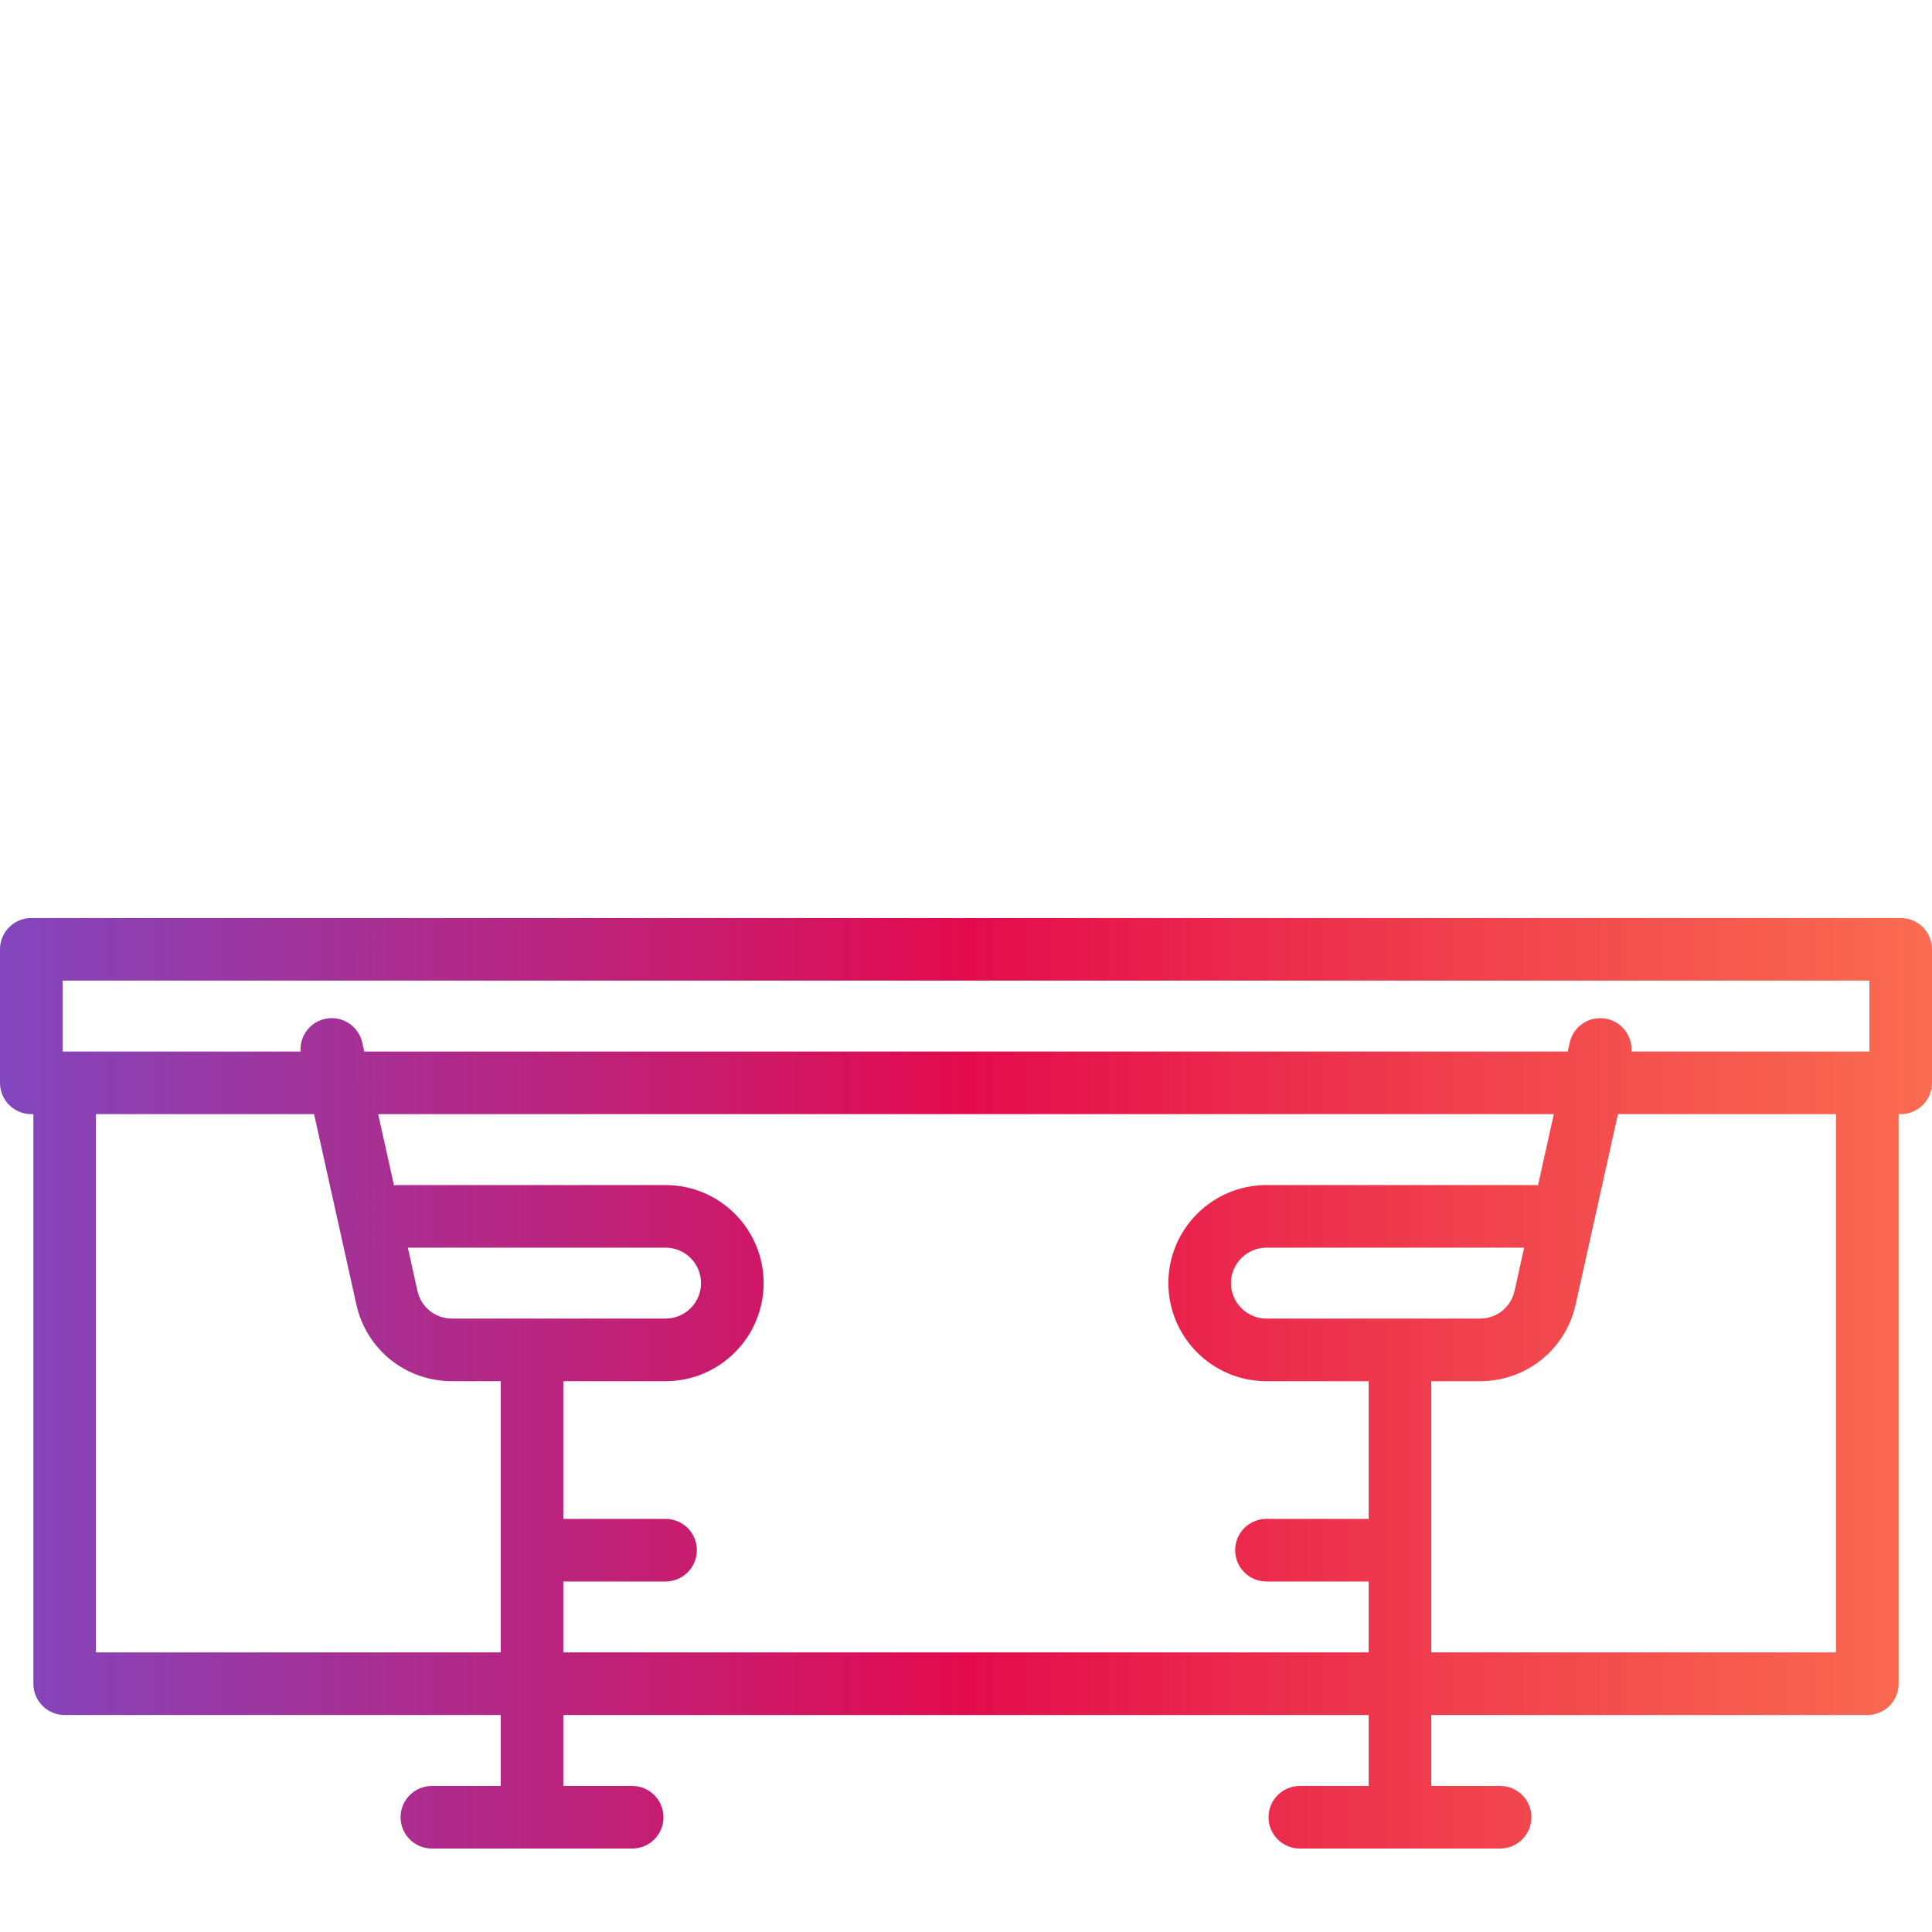<?xml version="1.0" encoding="UTF-8" standalone="no"?>
<!-- Uploaded to: SVG Repo, www.svgrepo.com, Generator: SVG Repo Mixer Tools -->

<svg
   fill="#000000"
   height="800px"
   width="800px"
   version="1.1"
   id="Layer_1"
   viewBox="0 0 463 463"
   xml:space="preserve"
   sodipodi:docname="bar2.svg"
   inkscape:version="1.3 (0e150ed, 2023-07-21)"
   xmlns:inkscape="http://www.inkscape.org/namespaces/inkscape"
   xmlns:sodipodi="http://sodipodi.sourceforge.net/DTD/sodipodi-0.dtd"
   xmlns:xlink="http://www.w3.org/1999/xlink"
   xmlns="http://www.w3.org/2000/svg"
   xmlns:svg="http://www.w3.org/2000/svg"><defs
   id="defs4"><linearGradient
     id="linearGradient4"
     inkscape:collect="always"><stop
       style="stop-color:#8246be;stop-opacity:1;"
       offset="0"
       id="stop4" /><stop
       style="stop-color:#e30b4e;stop-opacity:1;"
       offset="0.5"
       id="stop6" /><stop
       style="stop-color:#f94826;stop-opacity:0.806;"
       offset="1"
       id="stop5" /></linearGradient><linearGradient
     inkscape:collect="always"
     xlink:href="#linearGradient4"
     id="linearGradient5"
     x1="0"
     y1="231.5"
     x2="463"
     y2="231.5"
     gradientUnits="userSpaceOnUse" /></defs><sodipodi:namedview
   id="namedview4"
   pagecolor="#ffffff"
   bordercolor="#999999"
   borderopacity="1"
   inkscape:showpageshadow="2"
   inkscape:pageopacity="0"
   inkscape:pagecheckerboard="0"
   inkscape:deskcolor="#d1d1d1"
   inkscape:zoom="0.9475"
   inkscape:cx="399.4723"
   inkscape:cy="399.4723"
   inkscape:window-width="1920"
   inkscape:window-height="952"
   inkscape:window-x="1512"
   inkscape:window-y="25"
   inkscape:window-maximized="0"
   inkscape:current-layer="Layer_1" />&#10;<g
   id="g4"
   style="fill:url(#linearGradient5)">&#10;	<g
   id="g3"
   style="fill:url(#linearGradient5)">&#10;		<g
   id="g2"
   style="fill:url(#linearGradient5)">&#10;			<path
   d="M455.5,220H7.5c-4.142,0-7.5,3.358-7.5,7.5v32c0,4.142,3.358,7.5,7.5,7.5H8v136.5c0,4.142,3.358,7.5,7.5,7.5H120v17     h-16.5c-4.142,0-7.5,3.358-7.5,7.5c0,4.142,3.358,7.5,7.5,7.5h48c4.142,0,7.5-3.358,7.5-7.5c0-4.142-3.358-7.5-7.5-7.5H135v-17     h193v17h-16.5c-4.142,0-7.5,3.358-7.5,7.5c0,4.142,3.358,7.5,7.5,7.5h48c4.142,0,7.5-3.358,7.5-7.5c0-4.142-3.358-7.5-7.5-7.5     H343v-17h104.5c4.142,0,7.5-3.358,7.5-7.5V267h0.5c4.142,0,7.5-3.358,7.5-7.5v-32C463,223.358,459.642,220,455.5,220z M120,396     H23V267h52.262l10.133,45.598C87.802,323.433,97.236,331,108.335,331H120V396z M108.335,316c-4.015,0-7.427-2.737-8.298-6.656     L97.739,299H159.5c4.687,0,8.5,3.813,8.5,8.5s-3.813,8.5-8.5,8.5H108.335z M328,364h-24.5c-4.142,0-7.5,3.358-7.5,7.5     c0,4.142,3.358,7.5,7.5,7.5H328v17H135v-17h24.5c4.142,0,7.5-3.358,7.5-7.5c0-4.142-3.358-7.5-7.5-7.5H135v-33h24.5     c12.958,0,23.5-10.542,23.5-23.5S172.458,284,159.5,284h-64c-0.366,0-0.726,0.026-1.078,0.077L90.627,267h281.745l-3.795,17.077     c-0.352-0.051-0.711-0.077-1.078-0.077h-64c-12.958,0-23.5,10.542-23.5,23.5s10.542,23.5,23.5,23.5H328V364z M303.5,316     c-4.687,0-8.5-3.813-8.5-8.5s3.813-8.5,8.5-8.5h61.761l-2.298,10.344c-0.871,3.919-4.283,6.656-8.298,6.656H303.5z M440,396h-97     v-65h11.665c11.099,0,20.533-7.567,22.94-18.402L387.738,267H440V396z M448,252h-0.5h-56.525     c0.247-3.636-2.181-7.007-5.848-7.821c-4.04-0.898-8.049,1.651-8.948,5.694L375.706,252H87.294l-0.473-2.127     c-0.899-4.043-4.902-6.594-8.948-5.694c-3.666,0.814-6.095,4.186-5.848,7.821H15.5H15v-17h433V252z"
   id="path1"
   style="fill:url(#linearGradient5)" />&#10;			<path
   d="M455.5,20H7.5C3.358,20,0,23.358,0,27.5v32C0,63.642,3.358,67,7.5,67H96v25.723c-18.205,3.515-32,19.561-32,38.777     c0,4.142,3.358,7.5,7.5,7.5H96v0.5c0,4.142,3.358,7.5,7.5,7.5c4.142,0,7.5-3.358,7.5-7.5V139h24.5c4.142,0,7.5-3.358,7.5-7.5     c0-19.216-13.795-35.262-32-38.777V67h113v25.723c-18.205,3.515-32,19.561-32,38.777c0,4.142,3.358,7.5,7.5,7.5H224v0.5     c0,4.142,3.358,7.5,7.5,7.5c4.142,0,7.5-3.358,7.5-7.5V139h24.5c4.142,0,7.5-3.358,7.5-7.5c0-19.216-13.795-35.262-32-38.777V67     h113v25.723c-18.205,3.515-32,19.561-32,38.777c0,4.142,3.358,7.5,7.5,7.5H352v0.5c0,4.142,3.358,7.5,7.5,7.5     c4.142,0,7.5-3.358,7.5-7.5V139h24.5c4.142,0,7.5-3.358,7.5-7.5c0-19.216-13.795-35.262-32-38.777V67h88.5     c4.142,0,7.5-3.358,7.5-7.5v-32C463,23.358,459.642,20,455.5,20z M126.826,124H80.174c3.175-9.853,12.432-17,23.326-17     S123.651,114.147,126.826,124z M254.826,124h-46.652c3.175-9.853,12.432-17,23.326-17C242.394,107,251.651,114.147,254.826,124z      M382.826,124h-46.652c3.175-9.853,12.432-17,23.326-17S379.651,114.147,382.826,124z M448,52H15V35h433V52z"
   id="path2"
   style="fill:url(#linearGradient5)" />&#10;		</g>&#10;	</g>&#10;</g>&#10;</svg>
